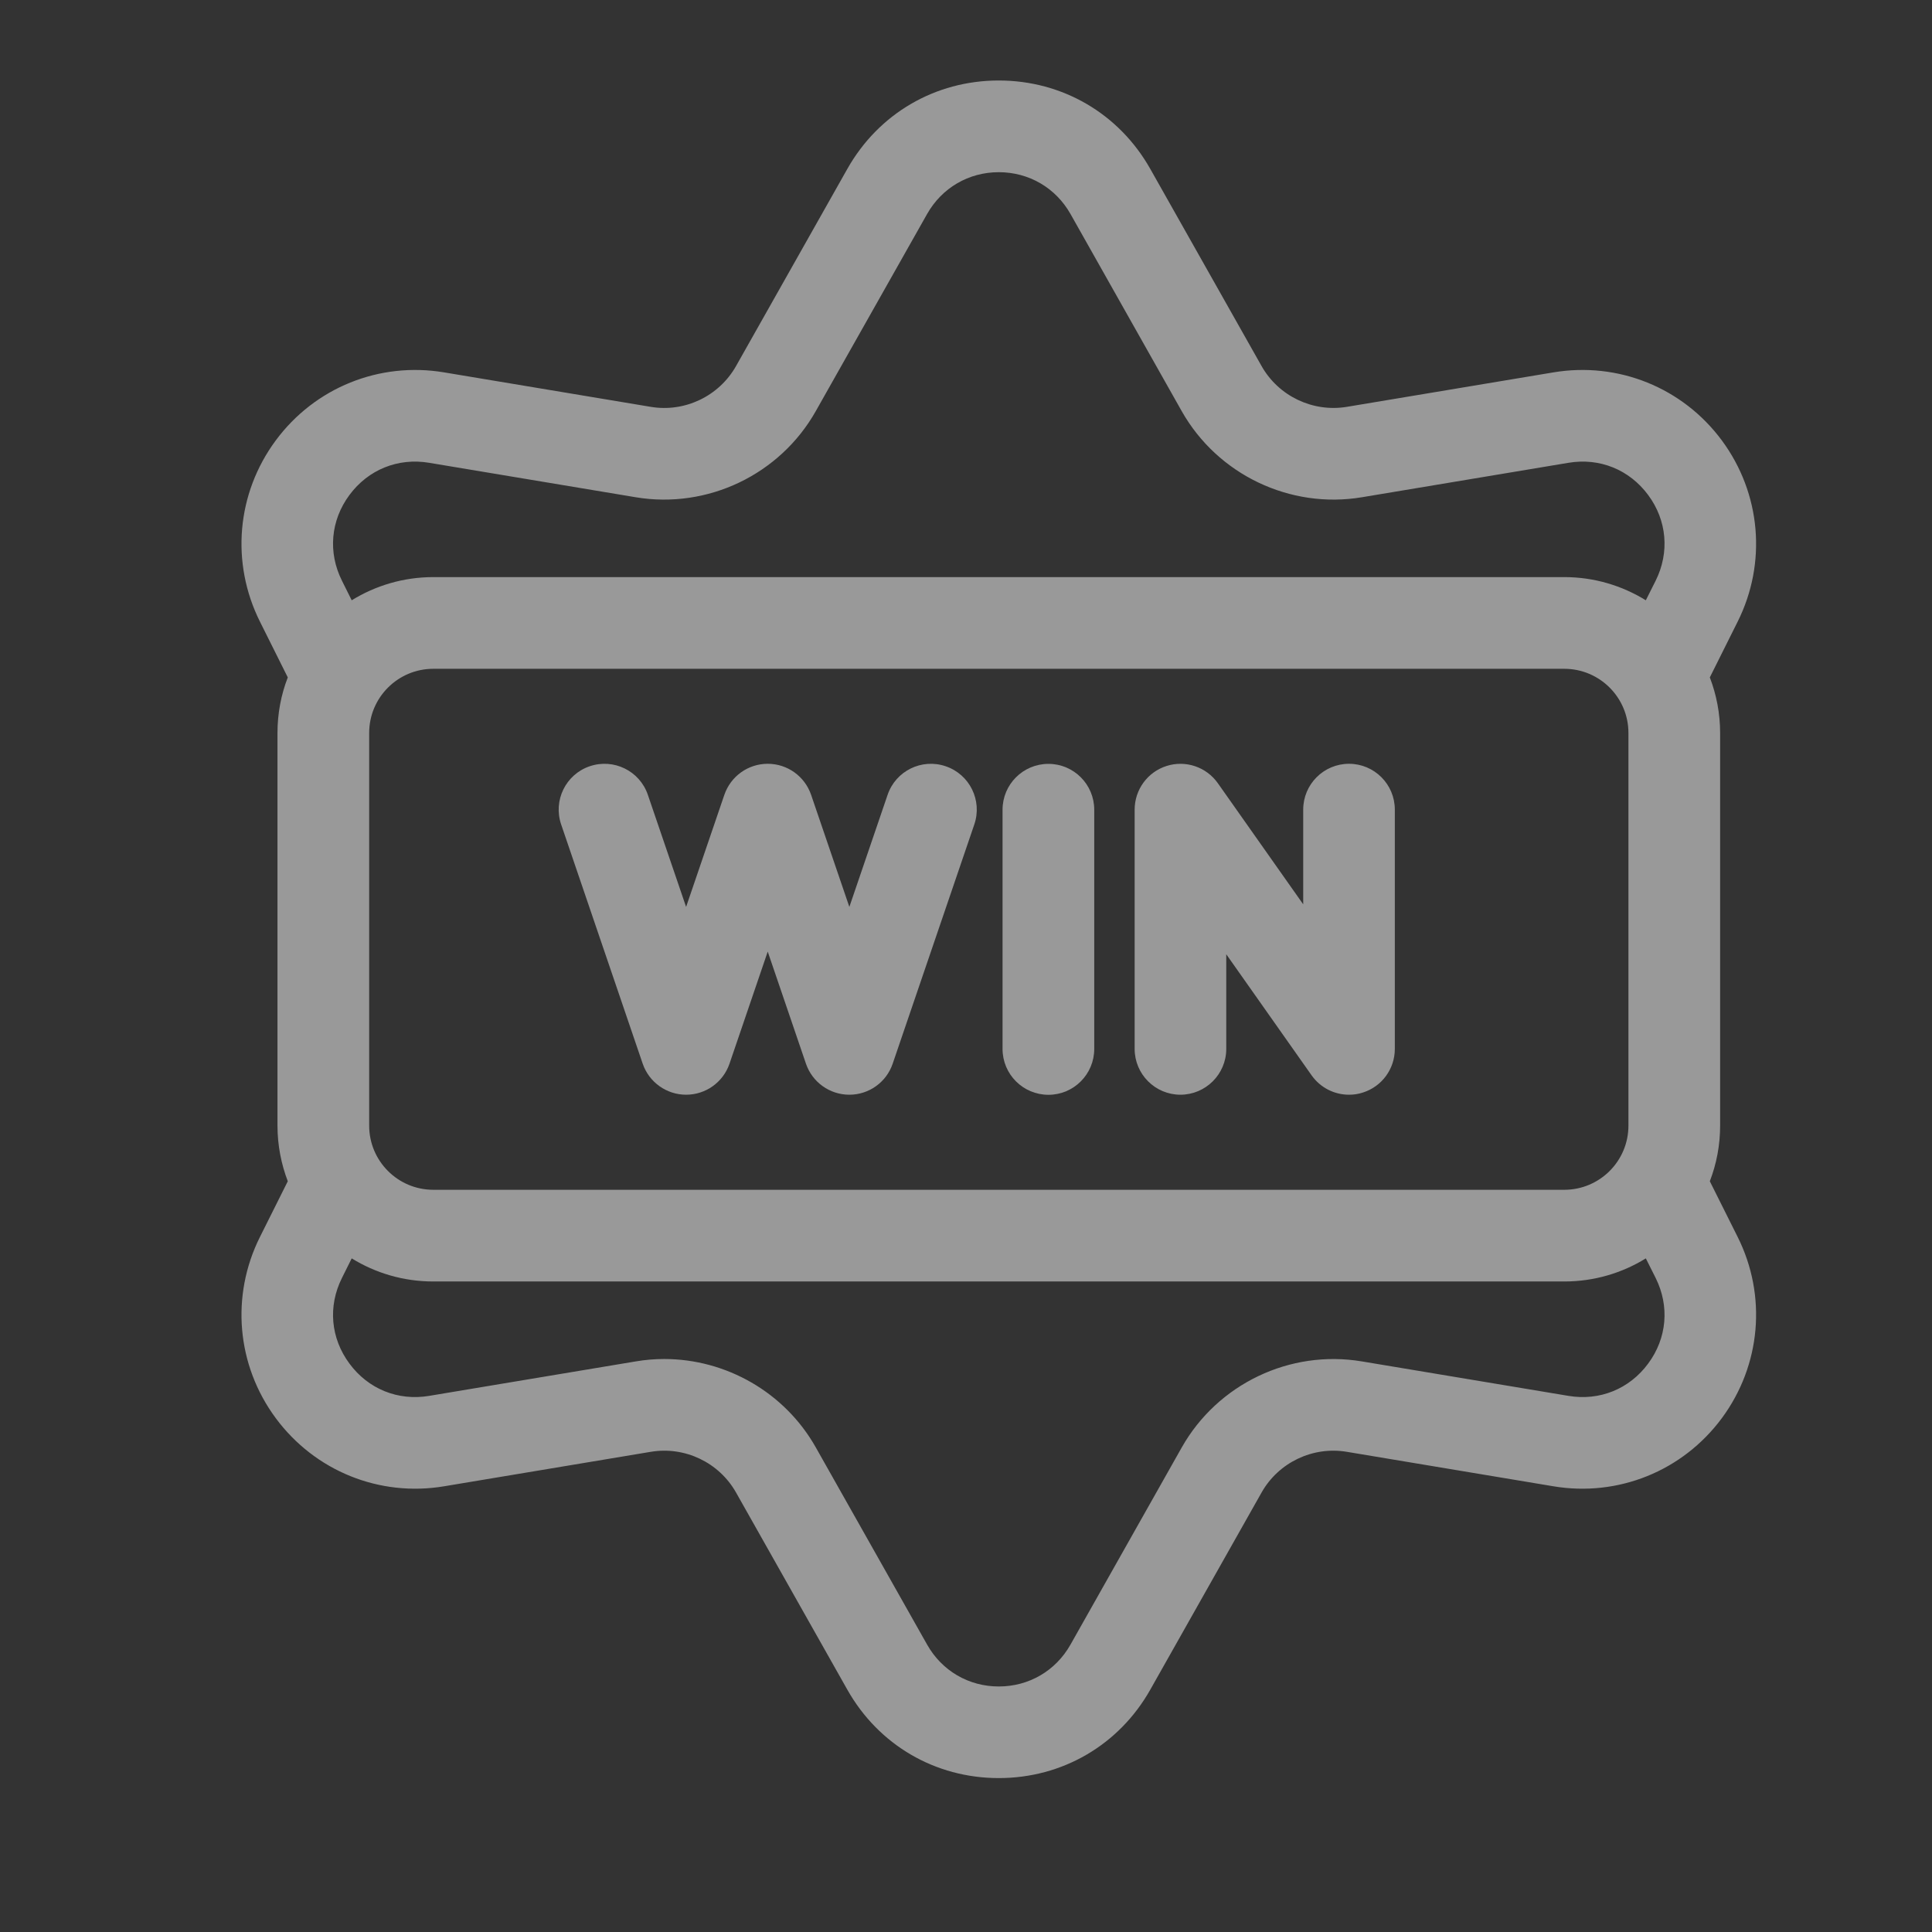 <svg width="24" height="24" viewBox="0 0 24 24" fill="none" xmlns="http://www.w3.org/2000/svg">
<rect x="0" y="0" width="24" height="24" fill="#333333" stroke="none"/>
<g opacity="0.5">
<path d="M21.24 14.674C21.323 14.459 21.368 14.226 21.368 13.983V9.105C21.368 8.862 21.322 8.629 21.24 8.415L21.586 7.722C21.951 6.991 21.875 6.129 21.39 5.472C20.904 4.815 20.102 4.491 19.296 4.626L16.731 5.054C16.308 5.124 15.883 4.921 15.672 4.548L14.289 2.098C13.901 1.411 13.197 1 12.407 1C11.617 1 10.914 1.411 10.526 2.098L9.143 4.548C8.932 4.921 8.507 5.125 8.084 5.054L5.518 4.626C4.713 4.491 3.911 4.815 3.425 5.472C2.939 6.129 2.864 6.991 3.229 7.722L3.575 8.415C3.492 8.629 3.447 8.862 3.447 9.105V13.983C3.447 14.226 3.493 14.459 3.575 14.674L3.229 15.366C2.864 16.097 2.939 16.959 3.425 17.616C3.911 18.273 4.713 18.598 5.518 18.463L8.084 18.035C8.507 17.964 8.932 18.167 9.143 18.54L10.526 20.99C10.914 21.677 11.617 22.088 12.407 22.088C13.197 22.088 13.901 21.677 14.289 20.99L15.672 18.54C15.883 18.167 16.308 17.964 16.731 18.035L19.296 18.463C20.102 18.598 20.904 18.273 21.39 17.616C21.875 16.959 21.951 16.097 21.586 15.366L21.24 14.674ZM4.586 13.983V9.105C4.586 8.665 4.943 8.308 5.383 8.308H19.432C19.872 8.308 20.229 8.665 20.229 9.105V13.983C20.229 14.423 19.872 14.78 19.432 14.78H5.383C4.943 14.78 4.586 14.423 4.586 13.983ZM4.341 6.149C4.574 5.834 4.944 5.684 5.331 5.749L7.897 6.177C8.79 6.326 9.689 5.896 10.134 5.107L11.517 2.658C11.701 2.333 12.034 2.139 12.407 2.139C12.781 2.139 13.114 2.333 13.298 2.658L14.68 5.108C15.126 5.896 16.025 6.326 16.918 6.177L19.484 5.749C19.871 5.684 20.241 5.834 20.474 6.149C20.708 6.464 20.742 6.863 20.567 7.214L20.445 7.457C20.15 7.275 19.803 7.169 19.432 7.169H5.383C5.011 7.169 4.664 7.275 4.369 7.457L4.248 7.214C4.072 6.863 4.107 6.464 4.341 6.149ZM20.474 16.939C20.241 17.255 19.871 17.405 19.484 17.34L16.918 16.912C16.025 16.762 15.126 17.192 14.68 17.981L13.298 20.43C13.114 20.756 12.781 20.95 12.407 20.95C12.034 20.95 11.701 20.756 11.517 20.43L10.134 17.98C9.748 17.296 9.02 16.882 8.25 16.882C8.133 16.882 8.014 16.892 7.897 16.912L5.331 17.34C4.944 17.405 4.574 17.255 4.341 16.939C4.107 16.624 4.072 16.226 4.248 15.875L4.369 15.632C4.664 15.814 5.011 15.919 5.383 15.919H19.432C19.803 15.919 20.151 15.814 20.445 15.632L20.567 15.875C20.742 16.226 20.708 16.624 20.474 16.939Z" fill="white"/>
<path d="M7.984 13.214C8.063 13.444 8.28 13.599 8.523 13.599C8.767 13.599 8.983 13.444 9.062 13.214L9.537 11.821L10.012 13.214C10.091 13.444 10.307 13.599 10.551 13.599C10.794 13.599 11.011 13.444 11.089 13.214L12.103 10.242C12.205 9.944 12.046 9.62 11.748 9.519C11.451 9.417 11.127 9.576 11.026 9.874L10.551 11.266L10.076 9.874C9.997 9.643 9.781 9.488 9.537 9.488C9.293 9.488 9.077 9.643 8.998 9.874L8.523 11.266L8.048 9.874C7.947 9.576 7.623 9.417 7.325 9.519C7.028 9.62 6.869 9.944 6.971 10.242L7.984 13.214Z" fill="white"/>
<path d="M13.024 13.6C13.338 13.6 13.593 13.345 13.593 13.03V10.059C13.593 9.744 13.338 9.489 13.024 9.489C12.709 9.489 12.454 9.744 12.454 10.059V13.03C12.454 13.345 12.709 13.6 13.024 13.6Z" fill="white"/>
<path d="M14.663 13.599C14.977 13.599 15.233 13.344 15.233 13.03V11.854L16.293 13.358C16.402 13.512 16.576 13.599 16.758 13.599C16.816 13.599 16.873 13.591 16.93 13.572C17.167 13.497 17.327 13.278 17.327 13.03V10.057C17.327 9.743 17.072 9.488 16.758 9.488C16.444 9.488 16.189 9.743 16.189 10.057V11.234L15.129 9.73C14.986 9.527 14.728 9.44 14.492 9.515C14.255 9.59 14.095 9.81 14.095 10.058V13.03C14.095 13.344 14.35 13.599 14.664 13.599H14.663Z" fill="white"/>
</g>
</svg>
